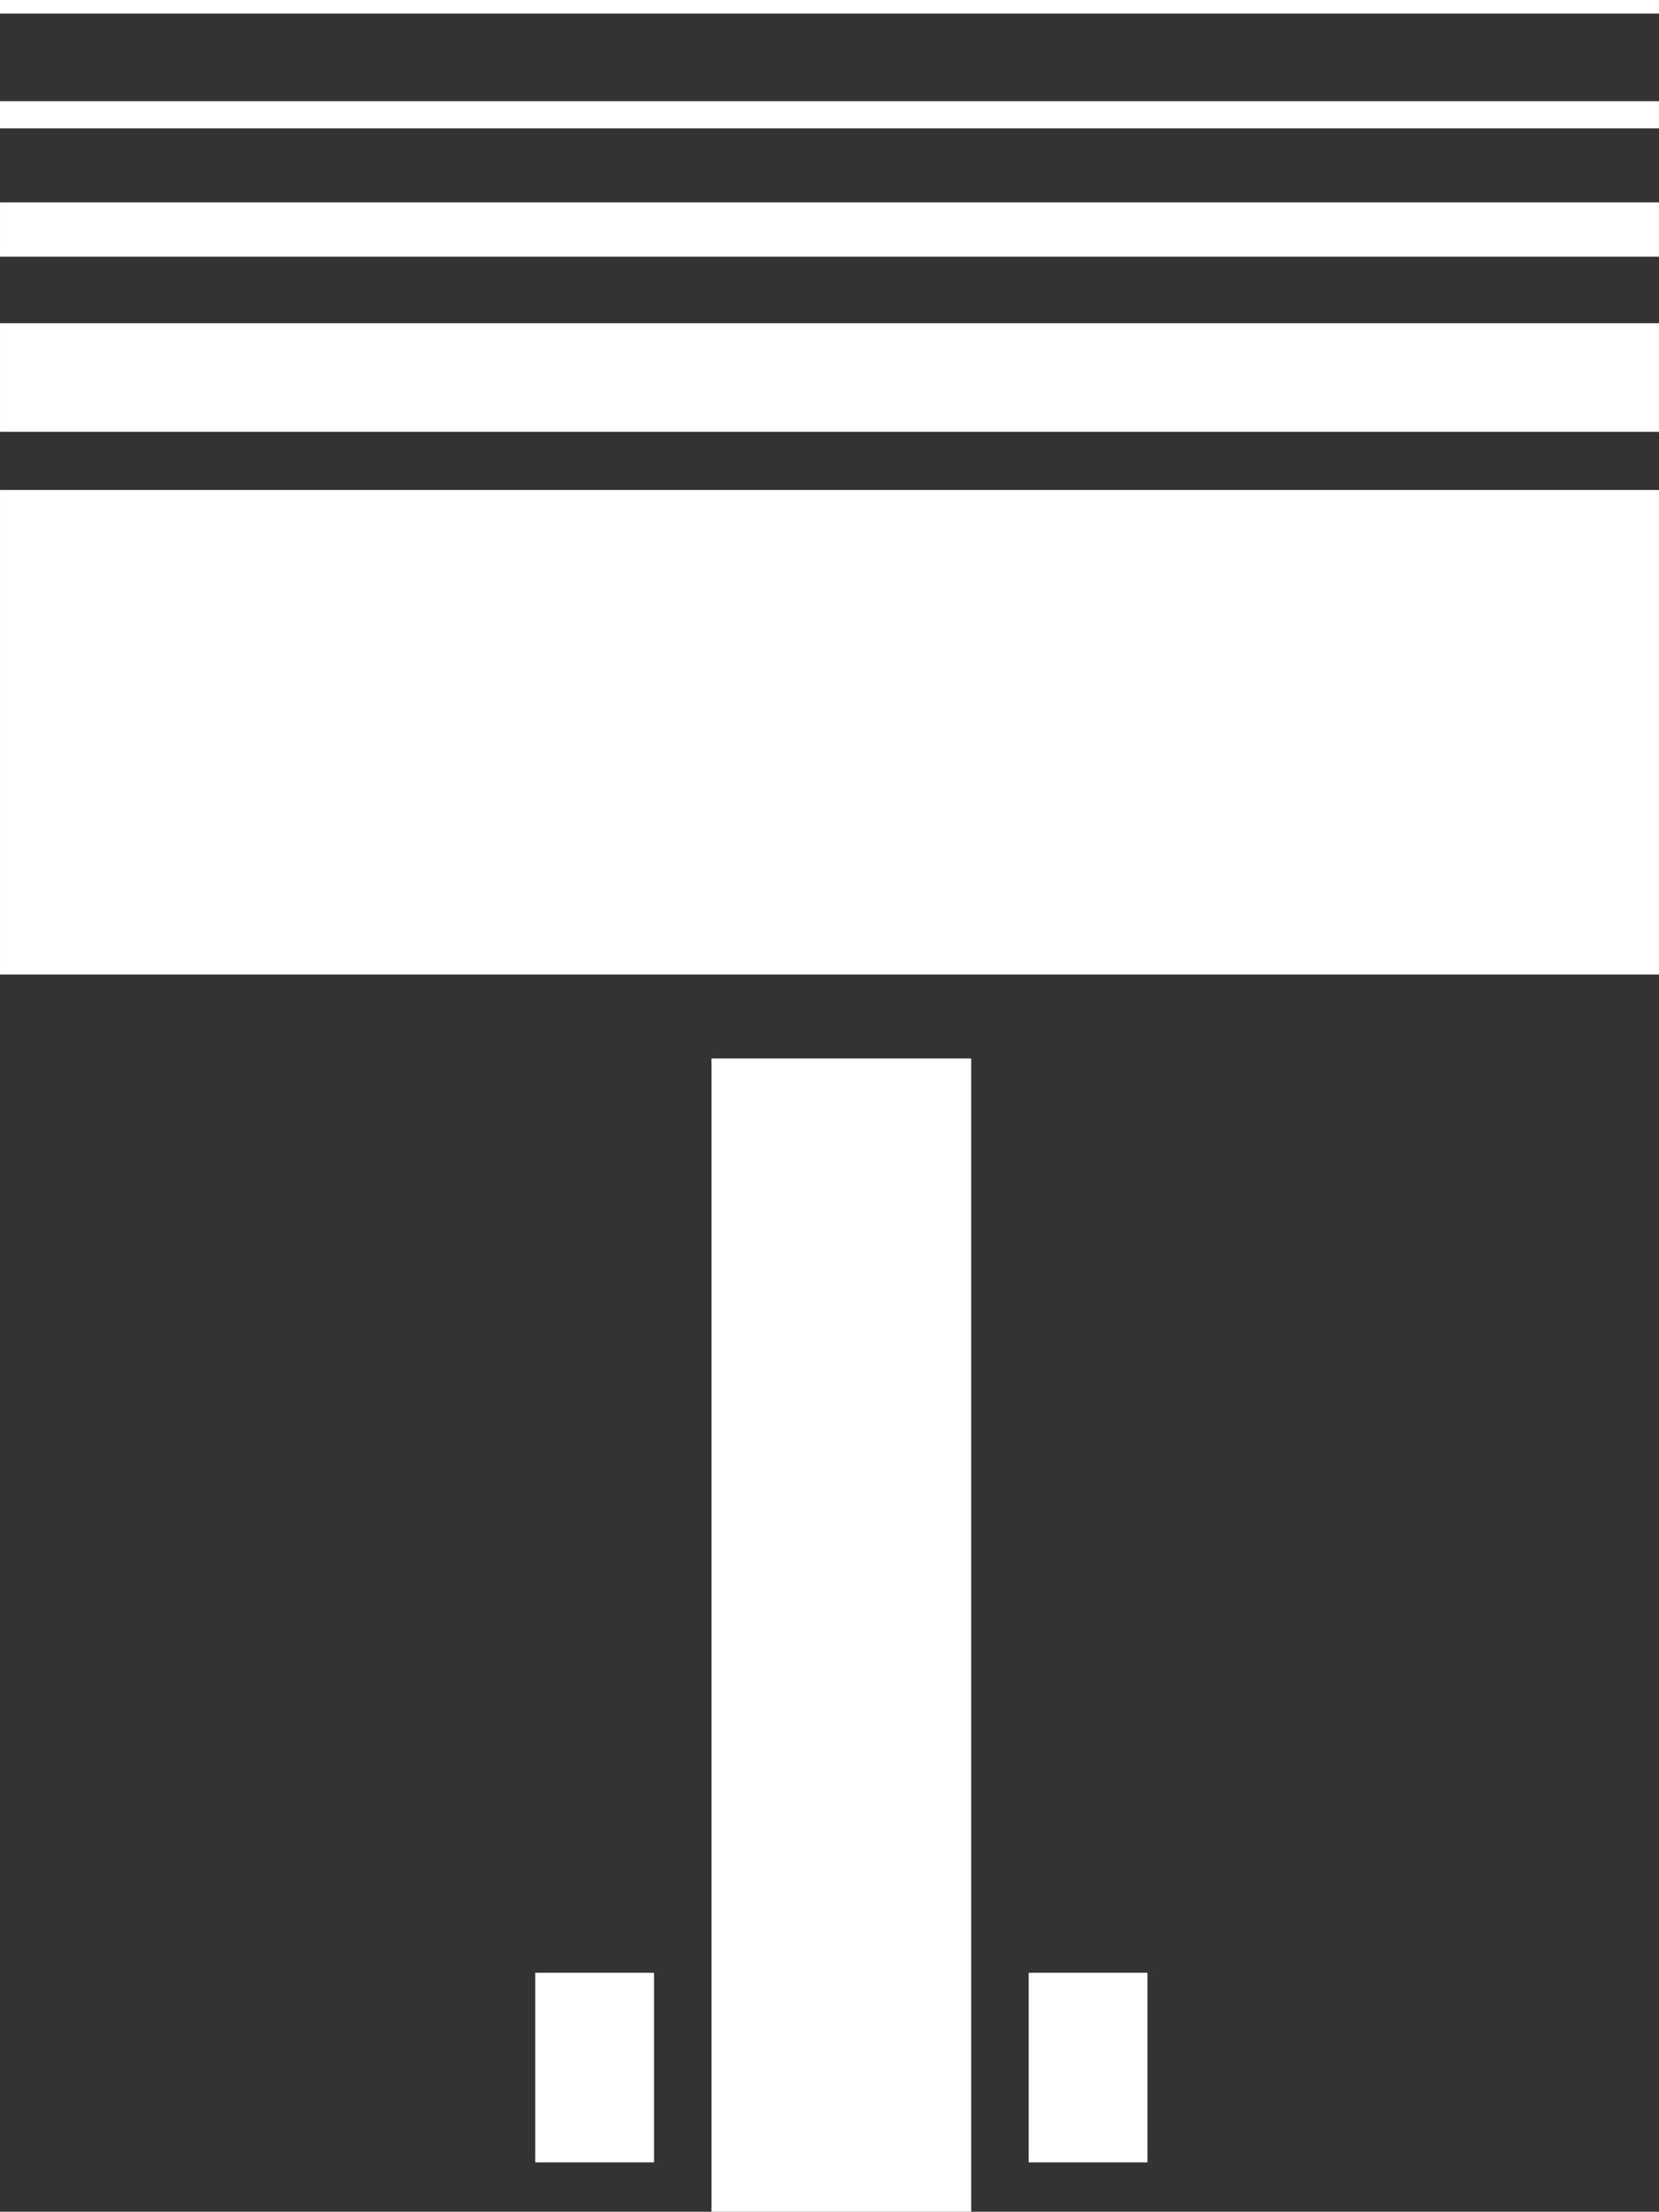 <?xml version="1.0" encoding="iso-8859-1"?>
<!-- Generator: Adobe Illustrator 16.0.0, SVG Export Plug-In . SVG Version: 6.00 Build 0)  -->
<!DOCTYPE svg PUBLIC "-//W3C//DTD SVG 1.1//EN" "http://www.w3.org/Graphics/SVG/1.1/DTD/svg11.dtd">
<svg version="1.1" xmlns="http://www.w3.org/2000/svg" xmlns:xlink="http://www.w3.org/1999/xlink" x="0px" y="0px"
	 width="203.648px" height="271.387px" viewBox="0 0 203.648 271.387" style="enable-background:new 0 0 203.648 271.387;"
	 xml:space="preserve">
<rect x="0" y="0" width="203.648" height="271.387" fill="#333333" stroke="none"/>
<g id="FadeFaceNose">
	<rect x="65.706" y="242.066" style="fill:#FFFFFF;" width="14.577" height="23.266"/>
	<rect x="0.002" y="60.124" style="fill:#FFFFFF;" width="203.646" height="59.46"/>
	<rect x="0.001" y="39.657" style="fill:#FFFFFF;" width="203.647" height="13.329"/>
	<rect x="0.001" y="24.828" style="fill:#FFFFFF;" width="203.647" height="6.665"/>
	<rect x="0" y="12.419" style="fill:#FFFFFF;" width="203.648" height="3.332"/>
	<rect style="fill:#FFFFFF;" width="203.648" height="1.665"/>
	<rect x="126.275" y="242.066" style="fill:#FFFFFF;" width="14.578" height="23.266"/>
	<rect x="87.339" y="129.877" style="fill:#FFFFFF;" width="31.88" height="141.51"/>
</g>
<g id="Layer_1">
</g>
</svg>
